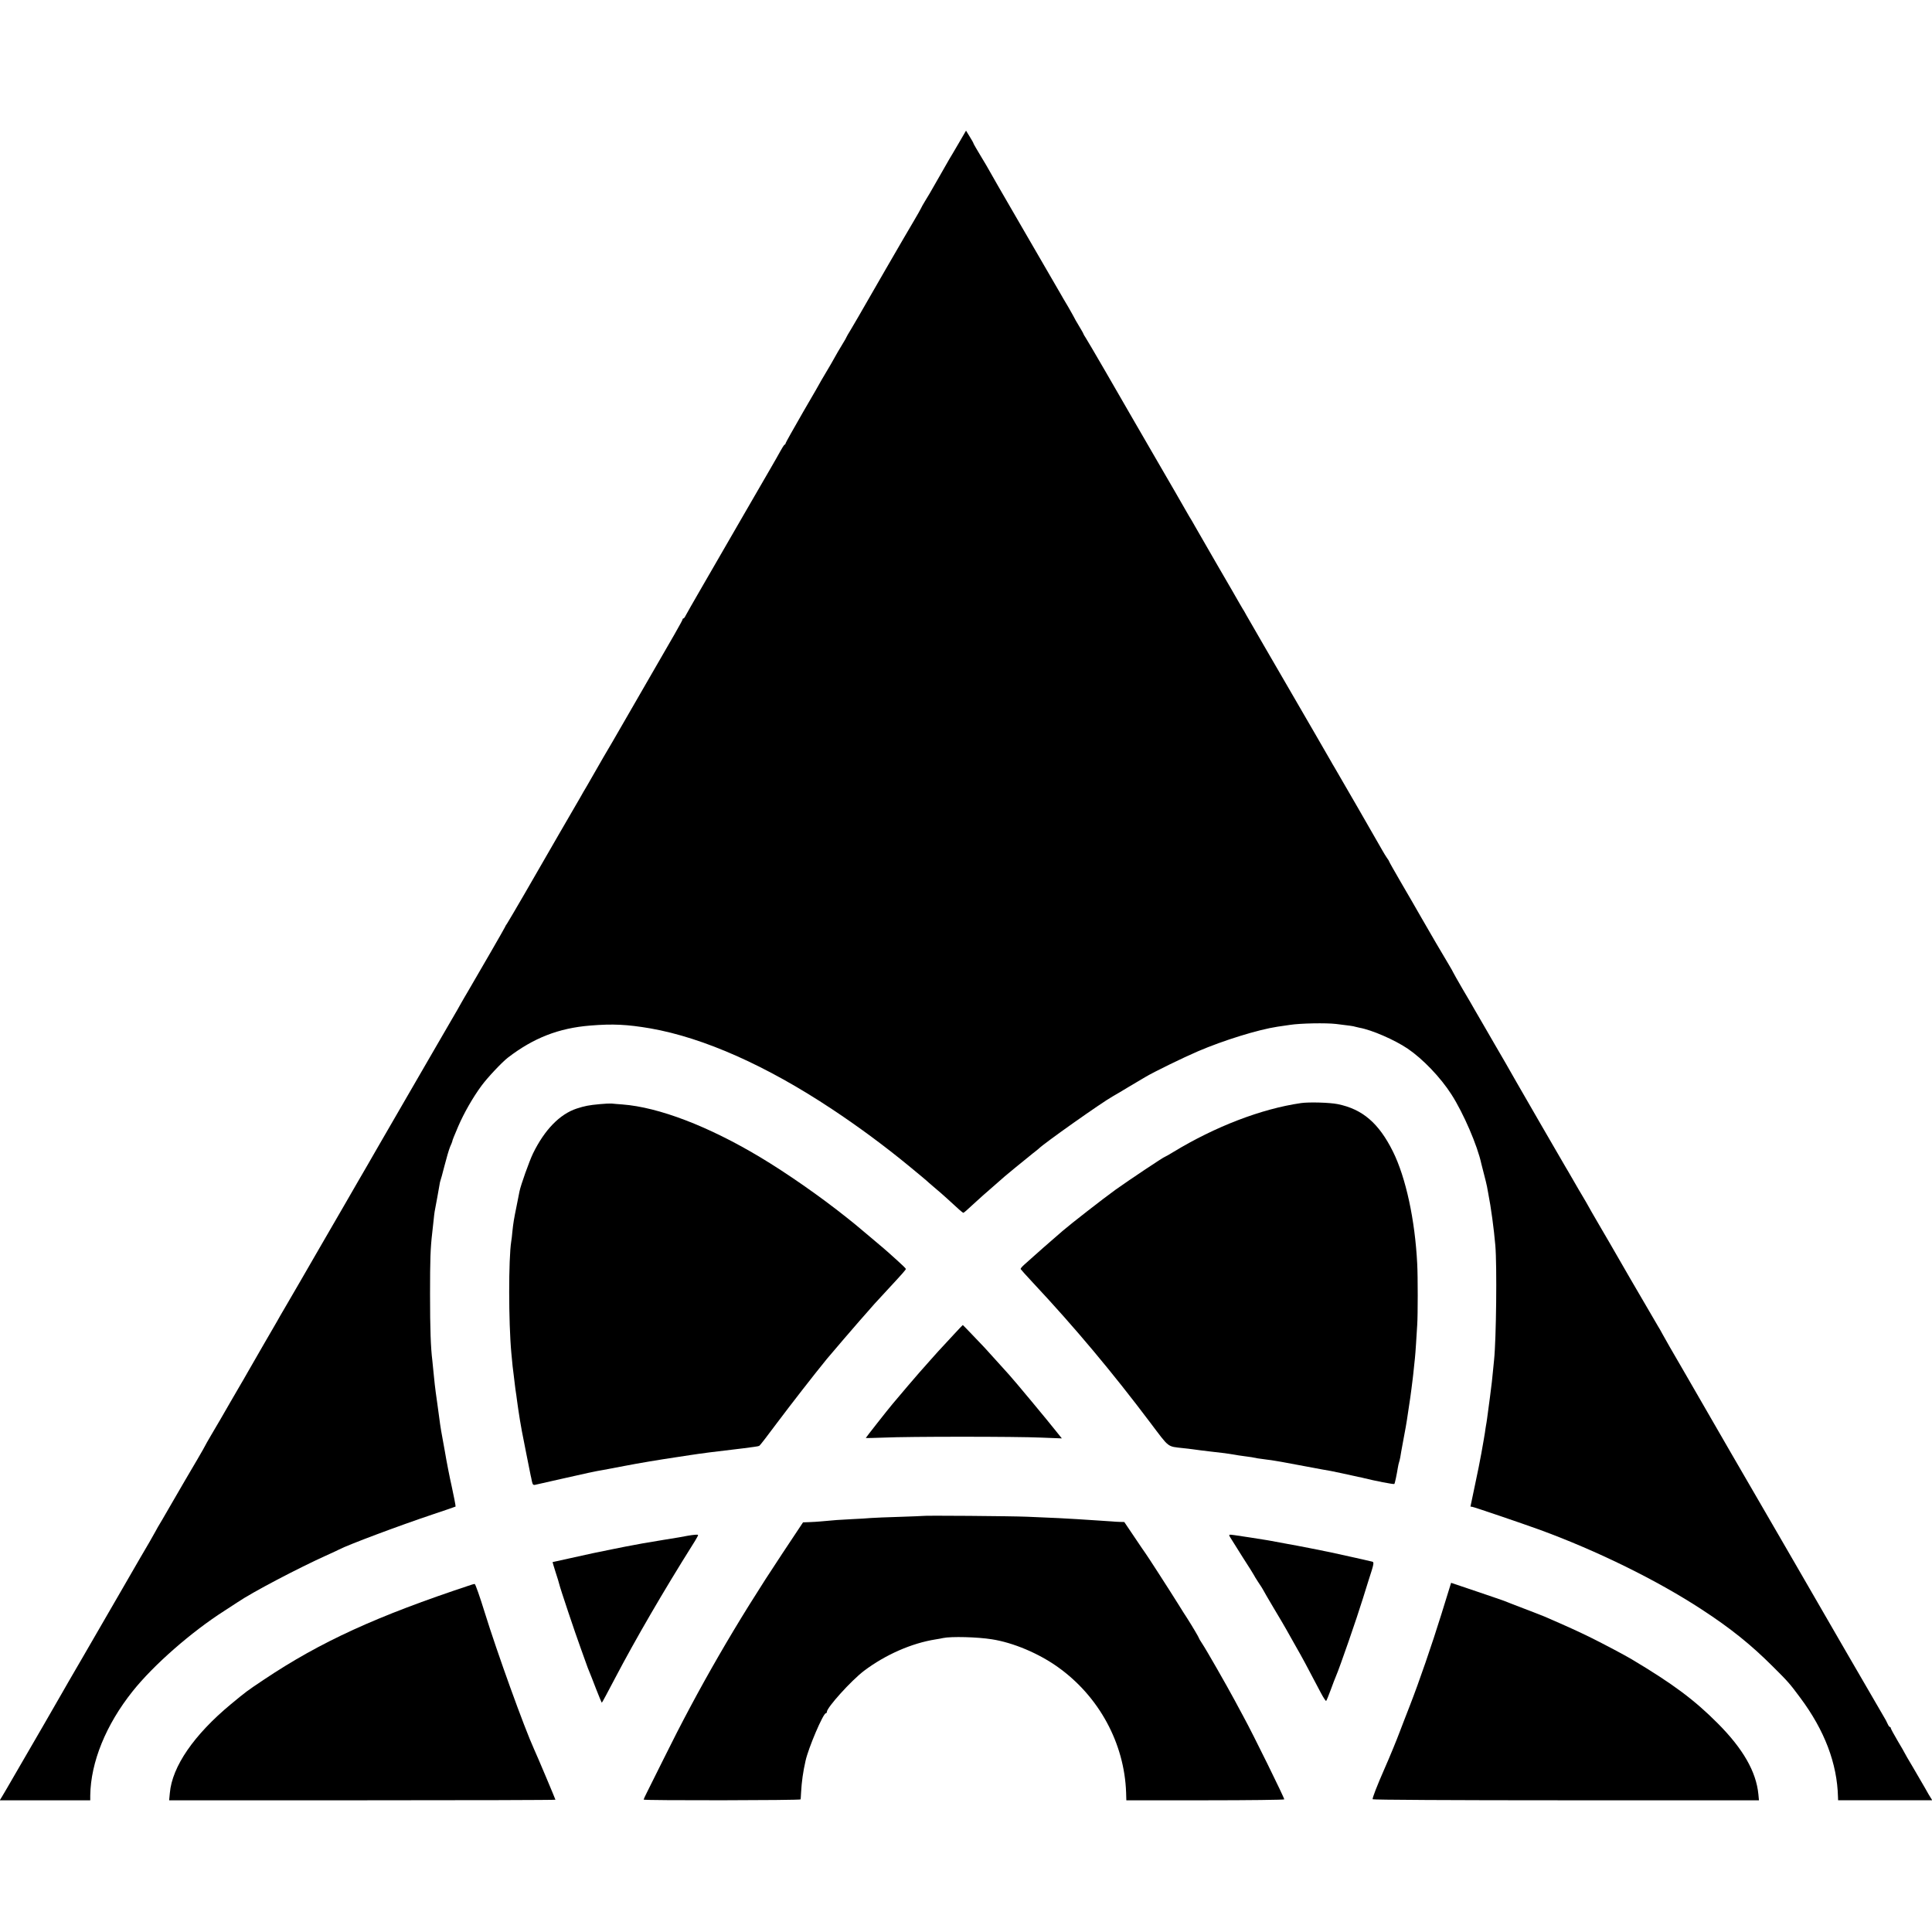 <?xml version="1.0" standalone="no"?>
<!DOCTYPE svg PUBLIC "-//W3C//DTD SVG 20010904//EN"
 "http://www.w3.org/TR/2001/REC-SVG-20010904/DTD/svg10.dtd">
<svg version="1.0" xmlns="http://www.w3.org/2000/svg"
 width="1687pt" height="1687pt" viewBox="0 0 1687 1687"
 preserveAspectRatio="xMidYMid meet">
<g transform="translate(0,1687) scale(0.1,-0.1)"
fill="#000000" stroke="none">
<path d="M8367 15612 c-38 -64 -72 -124 -78 -132 -5 -8 -41 -71 -80 -140 -39
-69 -80 -139 -90 -157 -10 -17 -30 -50 -44 -73 -14 -23 -29 -49 -33 -59 -4 -9
-32 -59 -63 -111 -52 -86 -438 -754 -487 -841 -11 -20 -39 -67 -61 -104 -23
-37 -41 -69 -41 -71 0 -3 -12 -23 -26 -46 -14 -23 -36 -60 -49 -82 -28 -51
-91 -161 -116 -201 -10 -16 -22 -36 -26 -44 -3 -7 -75 -133 -160 -278 -84
-146 -153 -269 -153 -273 0 -5 -3 -10 -7 -12 -8 -3 -15 -14 -73 -118 -17 -30
-39 -69 -50 -87 -10 -18 -121 -209 -246 -425 -125 -216 -286 -494 -357 -618
-72 -124 -135 -235 -141 -247 -6 -13 -14 -23 -18 -23 -5 0 -8 -4 -8 -9 0 -8
-88 -163 -302 -531 -30 -52 -108 -187 -173 -300 -111 -193 -194 -336 -215
-370 -5 -8 -24 -42 -43 -75 -58 -101 -73 -128 -104 -181 -17 -27 -41 -70 -55
-95 -14 -24 -98 -170 -188 -324 -89 -154 -223 -386 -297 -515 -75 -129 -144
-247 -154 -262 -11 -15 -19 -29 -19 -32 0 -4 -225 -394 -323 -561 -23 -38 -50
-86 -61 -105 -10 -19 -50 -89 -89 -155 -38 -66 -104 -178 -145 -250 -41 -71
-165 -285 -275 -475 -110 -190 -207 -358 -217 -375 -9 -16 -51 -88 -92 -160
-42 -71 -126 -218 -188 -325 -62 -107 -162 -280 -223 -385 -60 -104 -142 -246
-182 -315 -40 -69 -96 -165 -125 -215 -29 -49 -62 -106 -72 -125 -11 -19 -63
-109 -116 -200 -52 -91 -116 -201 -141 -245 -25 -44 -50 -88 -56 -97 -5 -9
-47 -81 -93 -160 -91 -158 -89 -155 -167 -287 -30 -51 -55 -95 -55 -97 0 -2
-30 -54 -66 -116 -86 -146 -123 -209 -234 -401 -50 -87 -100 -173 -111 -190
-10 -18 -22 -39 -26 -47 -4 -8 -26 -46 -48 -85 -23 -38 -129 -221 -235 -405
-106 -184 -265 -459 -353 -610 -88 -151 -168 -289 -177 -306 -10 -16 -85 -147
-167 -290 -83 -142 -192 -331 -243 -419 -51 -88 -101 -175 -112 -192 l-20 -33
395 0 395 0 0 42 c4 291 137 618 370 910 183 230 515 520 802 703 41 26 93 60
115 75 130 88 526 296 785 413 47 21 92 42 101 47 78 41 520 207 819 307 107
36 196 66 198 68 2 2 -18 106 -34 177 -17 74 -45 216 -60 307 -3 18 -8 43 -10
55 -15 76 -31 172 -38 231 -9 65 -27 201 -31 225 -5 32 -12 99 -20 180 -3 36
-8 81 -10 100 -14 111 -20 273 -20 580 0 301 3 397 19 535 2 17 7 61 11 100 4
38 8 76 10 85 14 75 36 192 41 225 3 22 8 43 10 47 2 3 18 61 35 128 17 67 39
142 49 166 11 24 19 45 19 47 -1 5 16 48 53 134 50 115 126 249 202 352 52 71
178 205 231 246 224 172 444 258 720 280 196 16 320 10 525 -25 466 -82 1014
-326 1585 -705 237 -157 463 -325 670 -495 83 -68 152 -126 155 -129 3 -3 34
-31 70 -61 36 -30 85 -73 110 -96 99 -92 135 -123 141 -124 6 0 24 16 114 99
28 26 84 76 125 111 41 36 77 67 80 70 12 14 228 191 290 240 25 19 47 37 50
40 41 43 550 403 645 456 11 6 74 43 140 83 66 39 131 78 145 86 75 45 334
171 460 225 224 96 524 189 695 215 22 3 72 10 110 16 91 14 312 18 400 8 115
-14 154 -19 167 -24 7 -2 24 -6 38 -9 108 -19 306 -105 422 -183 131 -89 286
-250 382 -400 104 -162 227 -446 261 -606 2 -10 13 -50 23 -90 11 -40 22 -88
26 -107 3 -19 8 -46 11 -60 24 -121 49 -305 62 -455 15 -178 8 -816 -11 -1000
-2 -16 -6 -61 -10 -100 -7 -75 -9 -93 -26 -225 -11 -81 -13 -100 -25 -187 -3
-21 -7 -49 -10 -63 -2 -14 -7 -41 -9 -60 -3 -19 -8 -46 -10 -60 -3 -14 -12
-67 -21 -119 -9 -52 -34 -177 -56 -279 -21 -101 -39 -185 -39 -186 0 -2 6 -3
13 -3 15 -1 437 -145 592 -201 502 -184 1025 -441 1416 -697 250 -163 429
-307 618 -496 134 -133 149 -150 240 -273 213 -285 323 -575 330 -868 l1 -28
411 0 411 0 -14 23 c-8 12 -29 47 -45 77 -17 30 -65 113 -107 184 -42 70 -76
129 -76 131 0 2 -27 49 -60 104 -33 56 -60 106 -60 111 0 6 -4 10 -8 10 -4 0
-13 12 -20 28 -6 15 -21 43 -33 62 -26 43 -617 1063 -779 1345 -10 17 -59 102
-110 190 -51 88 -141 243 -200 345 -59 102 -165 284 -235 405 -70 121 -139
240 -153 265 -28 49 -59 103 -277 480 -82 140 -162 280 -178 310 -16 30 -33
60 -37 65 -4 6 -114 195 -245 420 -130 226 -255 442 -278 480 -23 39 -49 84
-58 100 -22 41 -77 136 -89 155 -5 8 -37 62 -70 120 -33 58 -65 112 -70 120
-14 23 -400 690 -428 740 -14 25 -58 101 -97 170 -40 69 -82 141 -93 160 -11
19 -49 85 -85 147 -36 62 -77 132 -90 155 -13 24 -61 106 -106 182 -44 76 -81
141 -81 143 0 2 -19 36 -43 76 -66 110 -146 247 -235 402 -44 77 -125 218
-181 313 -55 95 -101 176 -101 179 0 3 -8 17 -19 31 -10 15 -29 45 -41 67 -39
70 -402 699 -418 725 -9 14 -23 39 -32 55 -17 30 -207 359 -440 760 -70 121
-137 236 -148 255 -11 19 -43 76 -72 125 -29 50 -64 110 -78 135 -13 25 -28
50 -32 55 -4 6 -18 30 -32 55 -14 25 -98 171 -188 325 -89 154 -176 305 -193
335 -17 30 -41 73 -55 94 -13 22 -34 58 -46 80 -13 23 -114 199 -226 391 -112
193 -211 364 -220 380 -104 182 -396 686 -411 707 -10 15 -19 30 -19 33 0 3
-18 35 -40 71 -22 36 -40 68 -40 70 0 2 -24 43 -52 93 -29 49 -62 104 -72 123
-41 70 -227 392 -338 583 -63 110 -154 267 -202 349 -47 82 -86 150 -86 151 0
1 -29 51 -65 110 -36 59 -65 110 -65 113 0 4 -15 30 -33 59 l-32 52 -68 -117z"/>
<path d="M11360 7238 c-346 -50 -749 -205 -1116 -428 -36 -22 -68 -40 -70 -40
-10 0 -325 -211 -434 -289 -112 -81 -389 -297 -460 -358 -154 -134 -211 -183
-250 -219 -25 -23 -62 -56 -83 -74 -21 -18 -36 -36 -35 -41 2 -4 50 -58 108
-120 365 -390 691 -779 1026 -1224 167 -221 144 -204 284 -220 58 -6 101 -12
160 -20 19 -2 56 -7 83 -10 119 -13 145 -17 192 -25 28 -5 72 -12 98 -15 27
-4 56 -8 65 -9 10 -2 33 -6 52 -10 19 -3 55 -8 80 -11 25 -3 56 -7 70 -10 14
-3 41 -7 60 -10 19 -3 118 -22 220 -41 102 -19 197 -37 213 -39 28 -5 156 -33
192 -41 11 -3 31 -7 45 -10 14 -2 36 -7 50 -11 91 -23 260 -56 265 -51 5 4 21
81 31 143 3 17 7 37 10 45 3 8 8 29 11 45 2 17 13 75 23 130 10 55 21 116 25
135 3 19 7 46 10 60 4 26 12 78 21 140 3 19 7 46 9 60 2 14 6 48 10 75 3 28 8
64 10 80 2 17 7 57 10 90 3 33 8 76 10 95 2 19 7 78 10 130 3 52 8 124 10 160
6 88 6 424 0 535 -19 382 -99 752 -212 980 -123 247 -265 370 -483 414 -70 14
-249 19 -320 9z"/>
<path d="M5240 7229 c-99 -9 -133 -16 -205 -39 -147 -49 -279 -184 -380 -390
-33 -68 -109 -281 -119 -334 -2 -11 -13 -66 -24 -121 -25 -122 -30 -153 -38
-230 -3 -33 -7 -71 -10 -85 -24 -151 -24 -704 1 -975 7 -80 16 -165 20 -187 2
-13 6 -50 10 -83 4 -32 8 -66 10 -75 1 -8 6 -37 9 -65 8 -58 12 -87 26 -175
11 -69 16 -92 56 -295 14 -71 28 -141 31 -155 3 -14 6 -29 7 -35 2 -5 6 -27
10 -47 7 -32 12 -37 30 -33 11 3 111 25 221 50 202 46 311 70 375 80 19 3 103
19 185 35 123 24 304 54 445 75 14 2 70 11 125 19 89 14 236 33 395 51 52 6
68 8 164 21 21 2 43 7 47 10 5 2 75 93 156 202 118 157 318 415 434 557 26 31
272 319 284 331 5 6 33 37 60 68 57 66 63 73 191 211 128 138 154 168 154 175
0 4 -33 36 -72 71 -40 35 -79 71 -88 79 -9 8 -69 60 -135 115 -66 55 -122 102
-125 105 -3 3 -48 40 -100 81 -231 184 -521 386 -755 526 -449 269 -883 435
-1200 459 -38 3 -81 6 -95 8 -14 1 -59 -1 -100 -5z"/>
<path d="M8330 5219 c-138 -148 -161 -174 -213 -233 -29 -33 -70 -80 -93 -105
-33 -37 -152 -177 -231 -271 -43 -51 -233 -293 -233 -296 0 -2 71 0 158 3 210
10 1152 10 1375 0 l179 -7 -49 61 c-66 84 -366 445 -411 494 -20 22 -75 83
-122 135 -93 104 -91 101 -203 218 -43 45 -79 82 -80 82 -1 0 -36 -36 -77 -81z"/>
<path d="M8056 3633 c-1 -1 -91 -4 -201 -8 -110 -3 -222 -8 -250 -10 -27 -3
-102 -7 -165 -10 -105 -5 -160 -9 -275 -20 -22 -2 -66 -5 -97 -6 l-56 -2 -180
-271 c-406 -611 -733 -1178 -1038 -1796 -64 -129 -129 -260 -145 -291 -16 -31
-29 -60 -29 -63 0 -9 1370 -7 1371 2 1 4 2 32 4 62 5 91 17 179 39 275 25 113
154 415 177 415 5 0 9 5 9 12 0 38 213 274 325 359 186 140 415 241 625 274
25 4 54 9 65 12 72 15 300 9 425 -11 187 -29 410 -123 579 -244 357 -255 579
-663 594 -1094 l2 -68 687 0 c378 0 689 4 692 8 4 7 -274 573 -356 722 -19 36
-55 101 -78 145 -67 125 -250 445 -282 492 -15 23 -28 44 -28 47 0 6 -63 112
-104 176 -13 19 -47 73 -76 120 -79 127 -284 444 -290 450 -3 3 -45 65 -94
138 l-89 132 -41 1 c-23 1 -52 2 -66 4 -14 1 -74 5 -135 9 -60 4 -137 9 -170
11 -69 5 -212 12 -435 21 -140 6 -909 12 -914 7z"/>
<path d="M6005 3460 c-22 -5 -114 -21 -205 -35 -91 -15 -174 -29 -185 -31 -11
-2 -45 -8 -75 -14 -30 -6 -66 -12 -80 -15 -14 -3 -59 -12 -100 -20 -108 -21
-245 -50 -399 -85 -73 -16 -134 -30 -136 -30 -1 0 11 -39 26 -87 16 -49 31
-97 33 -108 6 -30 138 -424 186 -555 23 -63 46 -128 52 -145 5 -16 16 -43 23
-60 7 -16 34 -85 60 -153 26 -67 49 -121 50 -120 5 5 49 87 115 213 180 343
424 763 682 1173 10 15 24 39 33 55 15 27 15 27 -12 26 -16 -1 -46 -5 -68 -9z"/>
<path d="M10739 3451 c7 -12 57 -91 111 -177 55 -85 100 -157 100 -159 0 -2
17 -30 38 -62 22 -32 41 -63 43 -68 2 -6 43 -75 90 -155 48 -80 97 -163 109
-185 12 -22 51 -90 85 -151 58 -101 89 -159 216 -401 24 -46 46 -79 49 -75 4
4 22 48 40 97 18 50 39 104 46 120 33 76 183 509 234 675 18 58 40 130 50 160
48 147 50 159 32 164 -13 4 -247 56 -362 81 -72 15 -287 58 -380 74 -63 12
-126 23 -140 26 -13 3 -42 7 -65 11 -22 3 -76 12 -120 19 -44 7 -104 16 -133
20 -53 7 -54 7 -43 -14z"/>
<path d="M12661 3017 c-5 -18 -39 -126 -75 -242 -81 -261 -194 -590 -276 -800
-34 -88 -73 -187 -85 -220 -28 -75 -89 -224 -136 -330 -65 -148 -108 -259
-103 -266 3 -5 692 -9 1689 -9 l1684 0 -5 53 c-19 196 -133 396 -354 618 -204
205 -390 344 -750 559 -56 34 -247 135 -360 191 -114 56 -202 96 -405 184 -16
7 -97 38 -180 70 -82 31 -159 61 -170 66 -11 4 -120 42 -242 83 l-222 75 -10
-32z"/>
<path d="M4110 3030 c-819 -271 -1310 -495 -1805 -826 -151 -101 -151 -101
-289 -215 -322 -267 -513 -544 -533 -776 l-6 -63 1687 0 c927 0 1686 2 1686 5
0 4 -159 382 -186 440 -87 191 -324 848 -432 1197 -42 136 -81 247 -87 247 -5
0 -21 -4 -35 -9z"/>
</g>
</svg>
